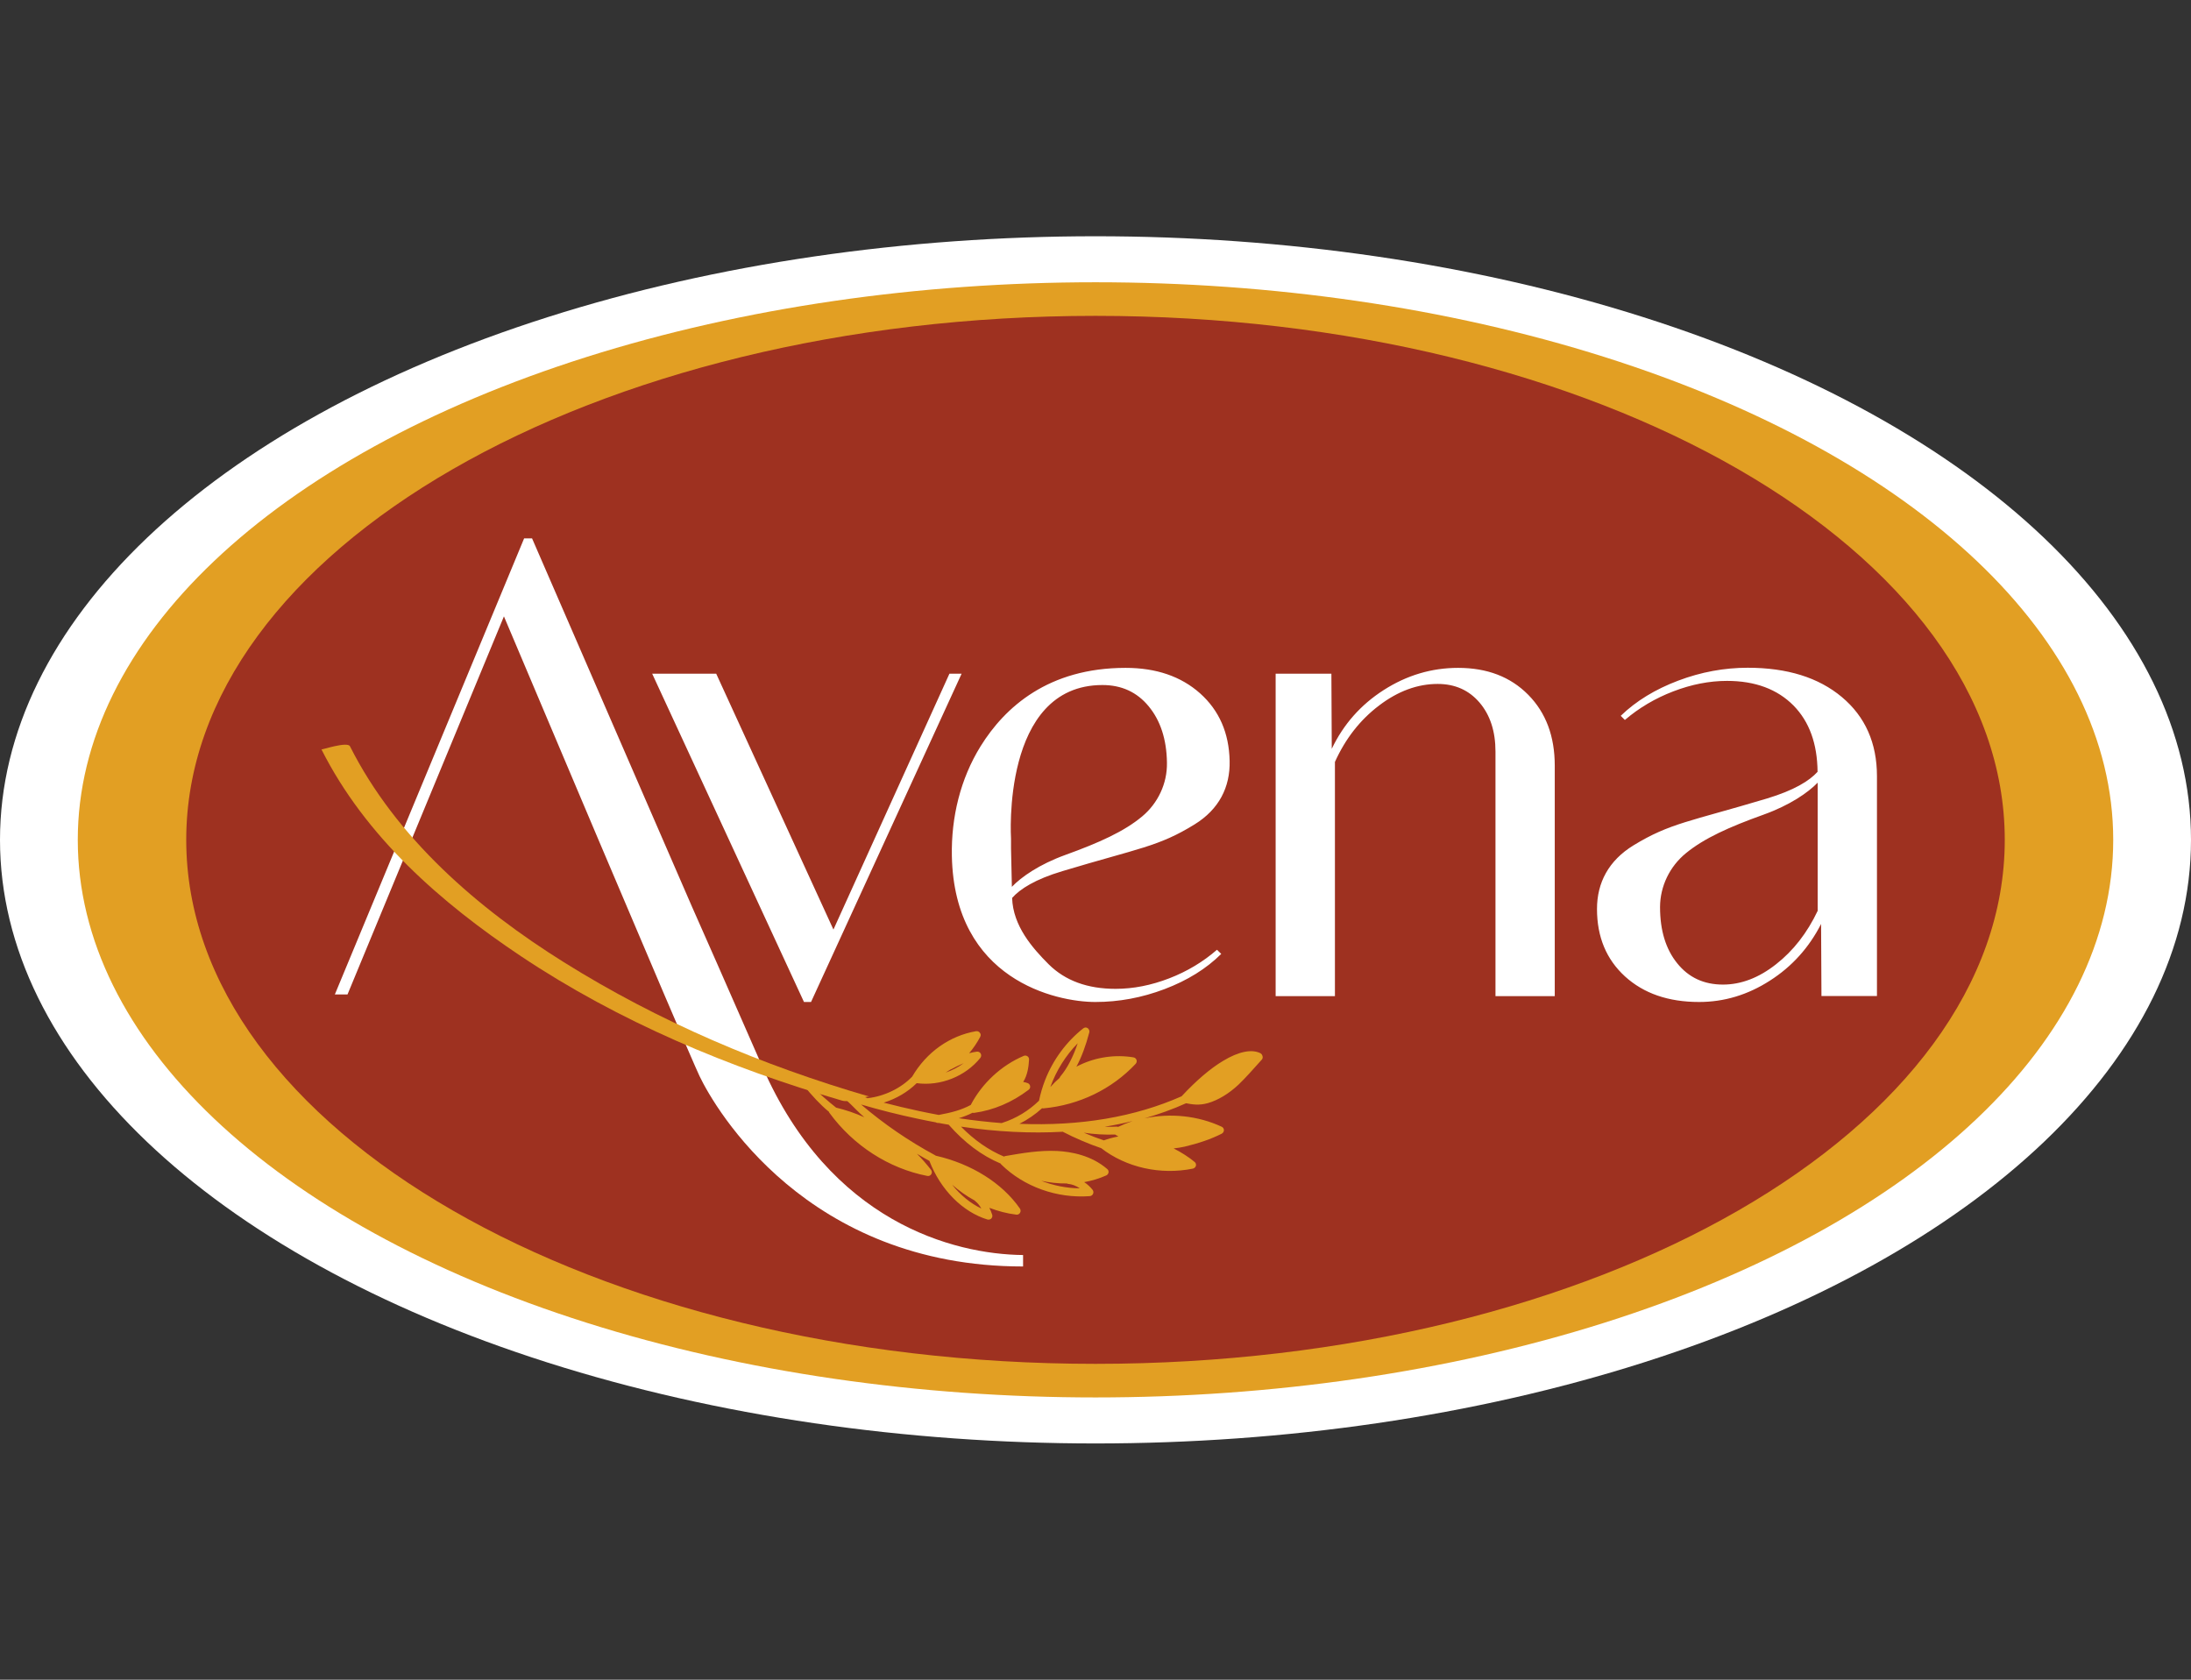 <svg enable-background="new 0 0 180 138" viewBox="0 0 180 138" xmlns="http://www.w3.org/2000/svg"><rect x="0" y="0" width="180" height="138" fill="#333333" stroke="none"/><ellipse cx="90" cy="69" fill="#fff" rx="90" ry="49.59"/><ellipse cx="90" cy="69" fill="#e29f23" rx="83.61" ry="45.81"/><path d="m164.7 69c0 23.78-33.44 43.05-74.7 43.05-41.25 0-74.7-19.27-74.7-43.05s33.44-43.05 74.7-43.05c41.25 0 74.7 19.27 74.7 43.05z" fill="#9e3120"/><path d="m125.55 57.08c1.46 1.48 2.18 3.42 2.18 5.83v18.93h-4.87v-20.09c0-1.67-.44-3.01-1.31-4.03s-2.02-1.53-3.44-1.53c-1.65 0-3.26.59-4.81 1.77-1.56 1.18-2.77 2.73-3.63 4.64v19.24h-4.87v-26.49h4.58l.03 6.17c.96-2.01 2.38-3.62 4.27-4.83s3.93-1.82 6.11-1.82c2.38 0 4.3.73 5.76 2.21zm-46.55-1.73-12.37 26.97h-.58l-12.47-26.97h5.26l9.63 21.02 9.53-21.02zm72.32 1.92c-1.92-1.61-4.5-2.41-7.74-2.41-1.92 0-3.83.35-5.71 1.06s-3.46 1.67-4.72 2.89l.34.34c1.16-.99 2.49-1.78 3.98-2.35s2.96-.86 4.41-.86c2.31 0 4.13.68 5.46 2.02 1.31 1.33 1.96 3.15 1.98 5.45-.67.74-1.92 1.52-4.18 2.2-6.35 1.9-7.94 2.01-10.94 3.84-2.04 1.25-3 3.06-3 5.23 0 2.3.77 4.14 2.3 5.54 1.54 1.4 3.56 2.1 6.09 2.1 2.05 0 3.99-.58 5.81-1.75 1.82-1.16 3.22-2.72 4.21-4.66l.03 5.92h4.56v-18.06c0-2.72-.96-4.89-2.88-6.5zm-1.99 11.01v6.55c-.86 1.81-2 3.28-3.42 4.39-1.42 1.12-2.88 1.67-4.36 1.67-1.57 0-2.82-.58-3.76-1.75-.94-1.16-1.41-2.7-1.41-4.61 0-.01 0-.02 0-.03.01-1.7.8-3.32 2.12-4.4 1.51-1.24 3.57-2.16 6.38-3.17 2.15-.77 3.66-1.81 4.45-2.63v3.16zm-59.34 14.04c1.92 0 3.82-.35 5.69-1.06s3.42-1.67 4.65-2.89l-.35-.34c-1.14.99-2.45 1.78-3.93 2.35s-2.94.86-4.4.86c-2.31 0-4.14-.67-5.5-2.02-1.33-1.33-2.93-3.15-3-5.45.66-.74 1.89-1.53 4.13-2.2 6.31-1.9 7.9-2.01 10.86-3.84 2.01-1.24 2.93-3.06 2.88-5.22-.05-2.3-.86-4.14-2.42-5.54-1.57-1.4-3.61-2.1-6.13-2.1-6.33 0-9.91 3.22-11.91 6.44-1.66 2.68-2.42 5.83-2.36 9.01.2 10.18 8.56 12 11.79 12zm-6.93-13.42s-.82-12.62 7.51-12.62c1.57 0 2.84.58 3.8 1.75.96 1.16 1.47 2.7 1.5 4.61v.03c.03 1.7-.74 3.32-2.03 4.4-1.48 1.24-3.53 2.16-6.32 3.17-2.13.77-3.62 1.81-4.39 2.62l-.07-3.16zm-20.41 18.78c-3.05-6.98-4.82-10.97-5.81-13.21l-13.13-30.24h-.65l-15.55 37.47h1.04l12.85-31.06s15.03 35.59 16.07 37.77c1.29 2.7 8.82 15.64 26.58 15.64 0-.94 0-.94 0-.94-5.75-.06-15.84-2.73-21.4-15.43z" fill="#fff"/><g fill="#e29f23"><path d="m71.45 90.1c-8.82-2.56-17.33-6.17-25.13-11.05-7.06-4.41-13.77-10.2-17.57-17.74-.21-.41-2.32.3-2.34.26 3.61 7.17 9.8 12.59 16.39 16.99 8.04 5.37 17.14 9.18 26.4 11.87.65.18 1.95-.42 2.25-.33z"/><path d="m103.55 86.53c-.71-.36-1.8-.14-3.07.63-1.04.62-2.21 1.62-3.39 2.89-.01.01-.01.02-.02.02-3.85 1.7-8.31 2.46-13.32 2.26.67-.34 1.3-.77 1.86-1.28.04.01.07.01.11.01 2.94-.27 5.63-1.58 7.58-3.66.08-.09.11-.21.07-.32s-.13-.19-.25-.21c-1.5-.25-3.08-.02-4.44.64-.09.04-.17.08-.25.13.42-.78.77-1.72 1.06-2.82.03-.13-.02-.27-.13-.35s-.26-.07-.37.02c-1.38 1.09-2.47 2.57-3.12 4.22-.22.56-.39 1.14-.51 1.72-.85.83-1.89 1.46-3.02 1.82-.01.01-.03.01-.04.02-1.15-.09-2.33-.22-3.53-.4.38-.12.76-.26 1.13-.45.04.01.09.02.13.01 1.6-.22 3.11-.86 4.48-1.9.09-.07.14-.18.12-.29-.01-.11-.09-.21-.19-.25-.12-.05-.25-.08-.38-.1.35-.55.45-1.25.48-1.83.01-.11-.04-.22-.13-.28s-.21-.08-.31-.03c-1.84.78-3.42 2.25-4.35 4.03-.78.42-1.59.63-2.63.82-.52-.1-1.06-.2-1.61-.32-.97-.21-1.95-.44-2.91-.69 1.03-.32 1.97-.87 2.71-1.6 1.95.26 4-.55 5.23-2.08.08-.1.09-.24.03-.35s-.19-.18-.32-.16c-.21.03-.42.07-.63.13.35-.42.66-.87.91-1.35.06-.11.05-.24-.03-.33-.07-.1-.19-.15-.31-.13-2.17.37-4.08 1.73-5.25 3.73-.91.95-2.27 1.61-3.63 1.77-.01 0-.02.01-.03.01-.16-.07-.32-.14-.48-.21-.37.26-.79.31-1.22.41.46.41.95.97 1.43 1.36-.76-.34-1.53-.6-2.32-.79-.62-.49-1.48-1.23-1.98-1.77-.23-.04-.47-.06-.7-.08.64.81 1.41 1.64 2.09 2.19.01.04.02.07.05.1 1.96 2.68 4.88 4.56 8.03 5.17.13.03.26-.03.33-.14s.06-.26-.02-.36c-.36-.46-.75-.91-1.16-1.32.34.2.68.4 1.03.59v.01c.9 2.34 2.72 4.18 4.76 4.8.11.03.24 0 .32-.08s.11-.21.07-.32c-.07-.2-.14-.39-.23-.56.71.27 1.45.47 2.21.56.12.02.25-.04.31-.15.07-.11.06-.24-.01-.35-1.45-2.09-3.97-3.67-6.9-4.34-.01 0-.01 0-.01 0-.01-.01-.03-.02-.04-.03-2.17-1.17-4.22-2.57-6.1-4.18 1.53.45 3.08.84 4.65 1.17.51.11 1.01.21 1.5.3.06.04.15.06.23.05h.02c.27.05.53.1.8.14 1.29 1.47 2.71 2.54 4.26 3.19.02.03.03.05.06.08 1.86 1.83 4.58 2.8 7.27 2.6.12-.01.22-.08.27-.19s.03-.23-.04-.33c-.2-.25-.43-.46-.69-.63.62-.11 1.23-.29 1.81-.55.1-.04.17-.14.19-.24.02-.11-.02-.22-.11-.29-1.3-1.12-2.95-1.42-4.11-1.48-1.46-.07-2.89.18-4.28.42-.03.01-.06.02-.09.04-1.26-.53-2.44-1.35-3.53-2.46 2.95.43 5.74.57 8.37.42 0 0 .01.01.01.01.94.49 2.15 1.01 3.14 1.34 2.05 1.59 4.87 2.22 7.53 1.68.12-.03.21-.11.25-.23.03-.12-.01-.24-.11-.32-.45-.38-1.09-.79-1.72-1.11.3-.03.6-.08.88-.14 1.19-.28 2.2-.63 3.07-1.07.11-.06.18-.17.18-.29s-.07-.23-.18-.28c-1.95-.91-4.22-1.14-6.34-.69 1.18-.34 2.32-.75 3.41-1.24.53.1 1.07.19 1.79-.01.84-.24 1.73-.78 2.52-1.52.32-.3.62-.63.89-.92.17-.19.86-.95 1.01-1.12.07-.07.1-.17.08-.27-.03-.14-.09-.22-.18-.27zm-15.01-.82c-.39 1.15-.87 2.07-1.42 2.72-.03.04-.05.08-.07.13-.27.23-.52.48-.76.75.48-1.34 1.25-2.58 2.25-3.6zm-10.44 2.15c.01 0 .03-.01.04-.01.32-.17.67-.35 1.03-.5-.45.33-.95.59-1.48.77.14-.09.28-.17.41-.26zm1.97 10.77c.02.02.03.04.06.06.18.14.35.34.49.6-.88-.42-1.72-1.1-2.4-1.96.57.5 1.19.94 1.85 1.3zm7.57-1.4.09.03c.33.03.68.16.98.37-1.09-.01-2.17-.23-3.17-.62.69.15 1.39.23 2.1.22zm3.04-3.54c-.51-.17-1.08-.39-1.64-.63.85.13 1.72.18 2.58.15l.02.02c.08.05.16.1.24.14-.45.08-.86.2-1.2.32zm1.18-1.11c-.04-.01-.07-.02-.11-.02-.33.02-.67.02-1 .01.78-.13 1.55-.28 2.3-.47-.41.14-.81.3-1.19.48z"/></g></svg>